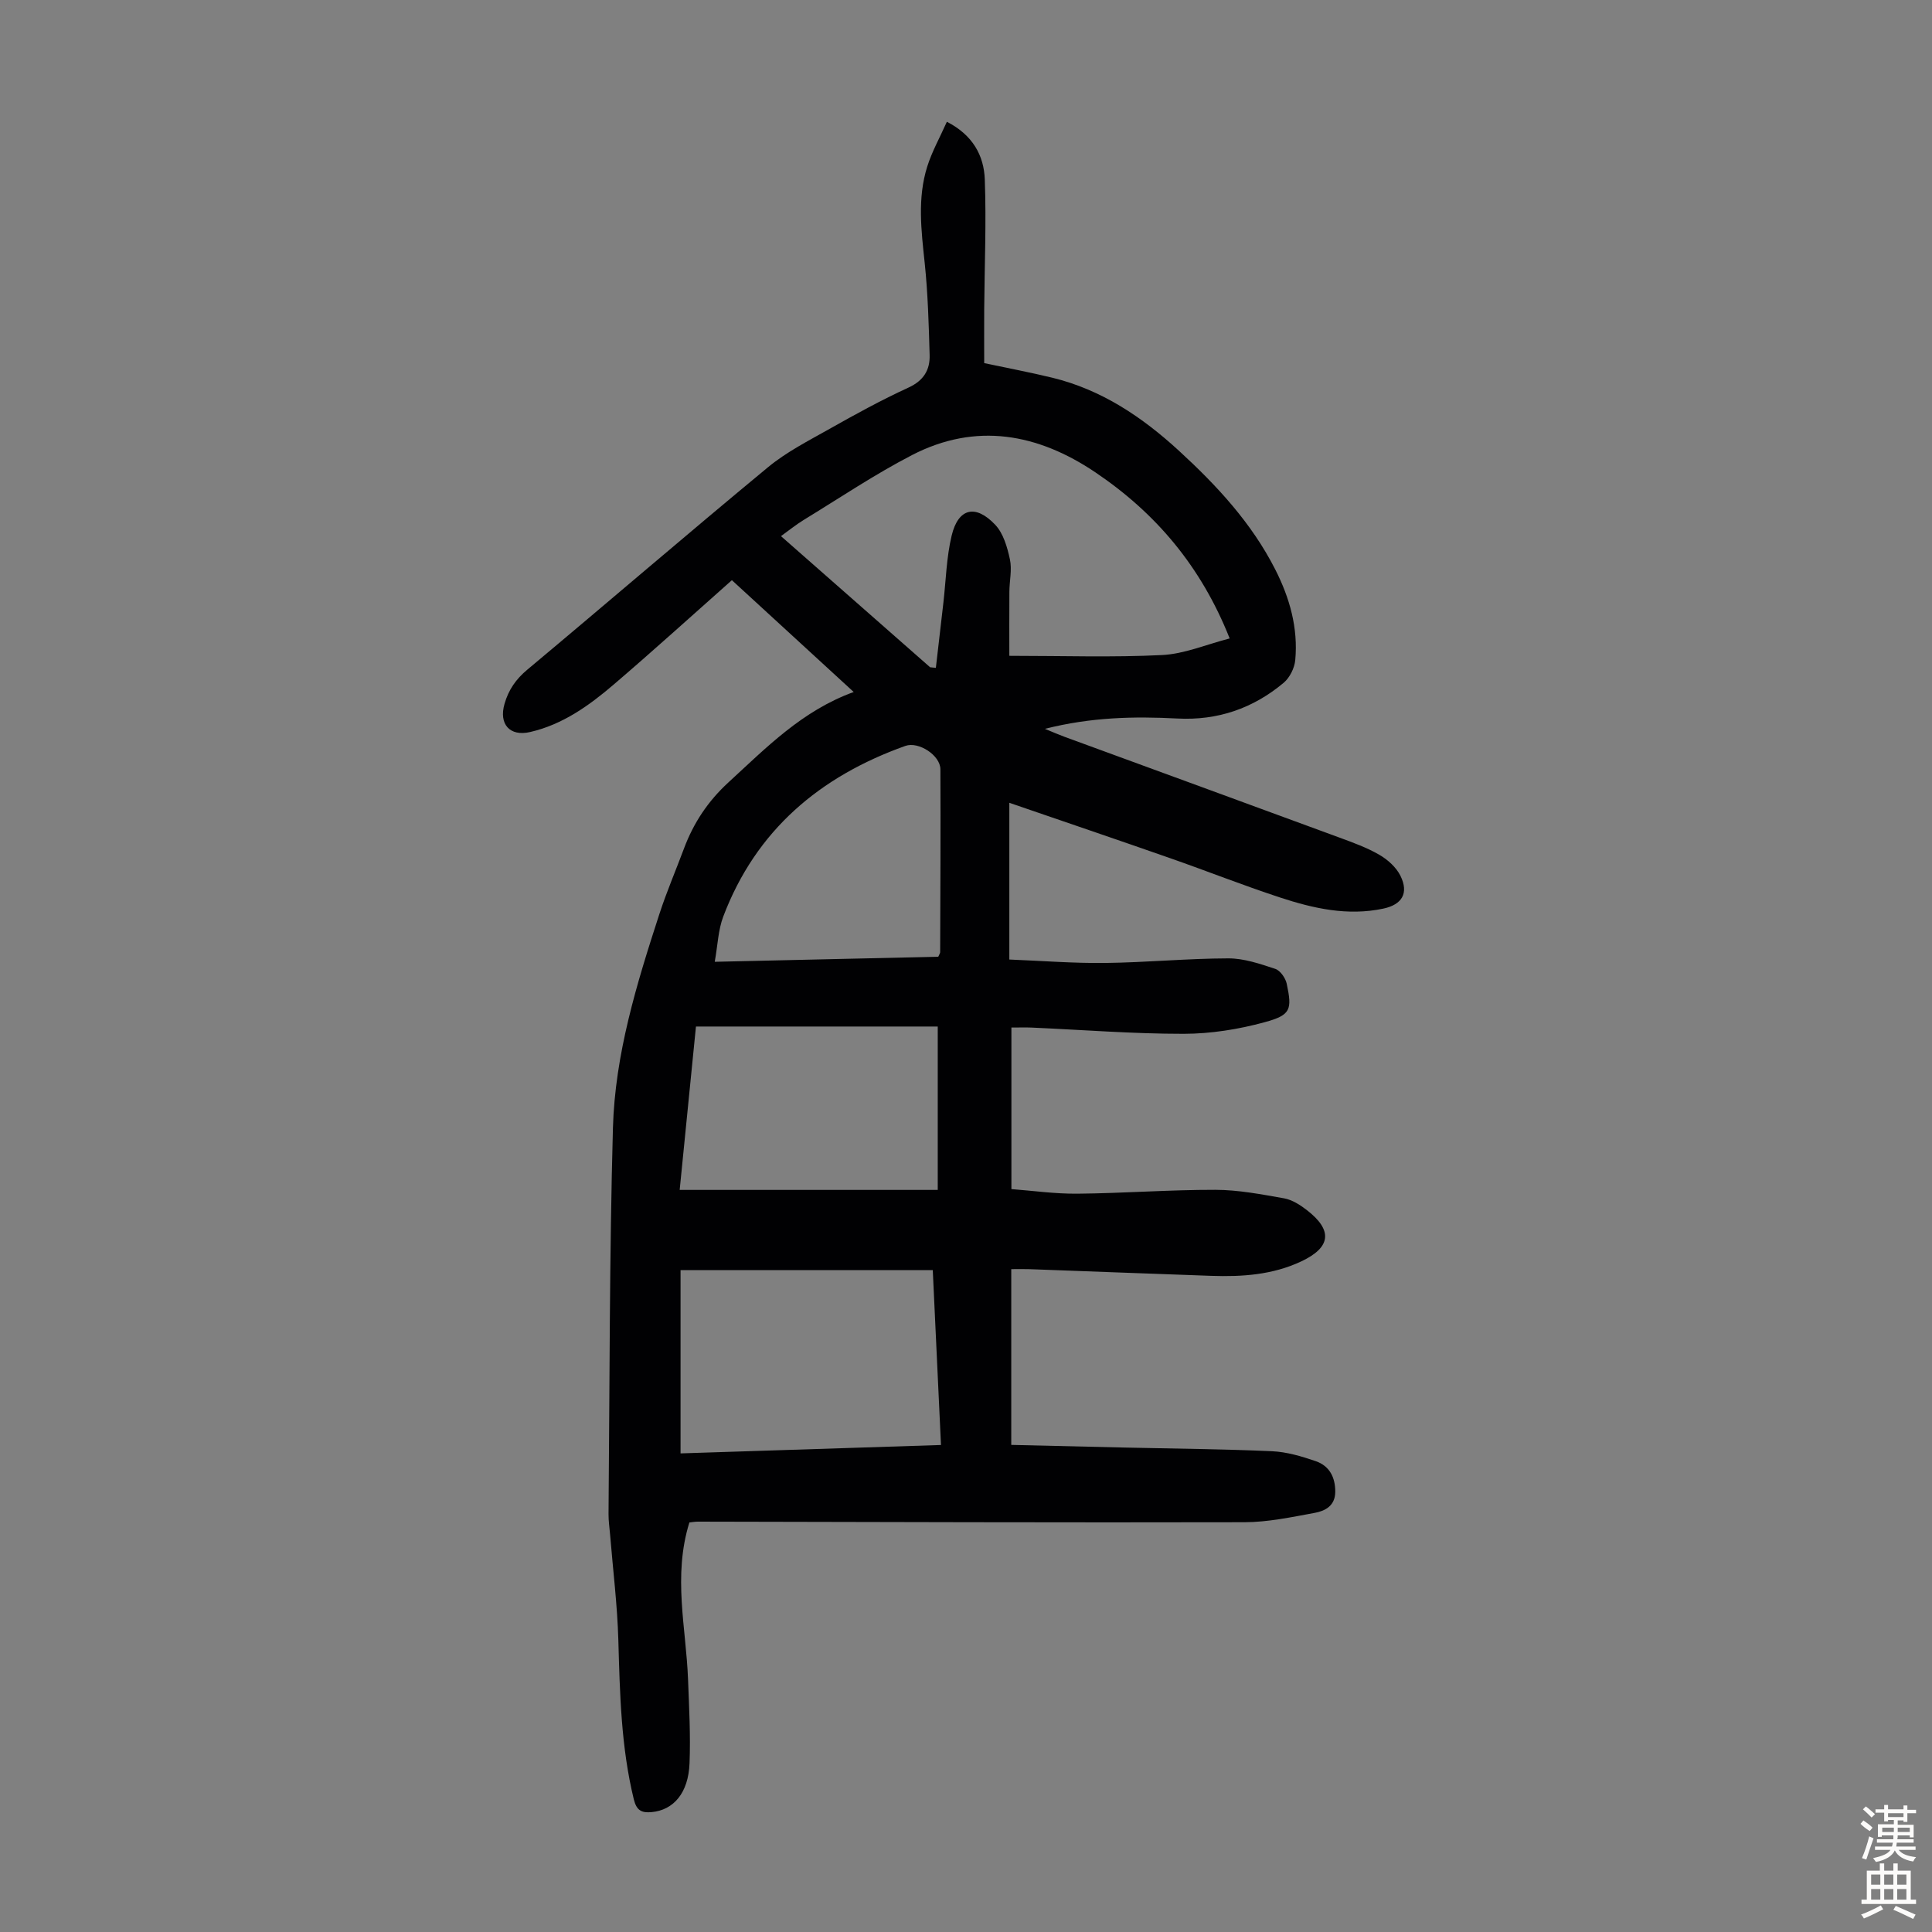 <svg enable-background="new 0 0 400 400" viewBox="0 0 400 400" xmlns="http://www.w3.org/2000/svg"><rect x="0" y="0" width="400" height="400" fill="#808080" stroke="none"/><path d="m142.73 315.21c-3.45 11.11-.69 21.77-.28 32.44.22 5.81.54 11.63.31 17.43-.24 6.15-3.31 9.68-7.85 10.1-2.06.19-3.12-.32-3.69-2.66-2.65-10.86-2.88-21.9-3.2-32.99-.21-7.25-1.11-14.48-1.7-21.73-.12-1.45-.34-2.9-.33-4.34.24-26.63.18-53.27.91-79.89.42-15.29 4.93-29.93 9.64-44.4 1.49-4.56 3.39-8.99 5.07-13.49 1.98-5.3 4.95-9.79 9.21-13.7 7.83-7.18 15.23-14.82 25.93-18.71-8.78-8.06-17.09-15.68-25.22-23.15-8.22 7.28-16.23 14.56-24.45 21.59-5.11 4.37-10.58 8.3-17.33 9.85-4.22.97-6.51-1.64-5.29-5.85.83-2.88 2.34-5.08 4.7-7.05 16.66-13.92 33.11-28.09 49.84-41.92 3.82-3.16 8.38-5.48 12.74-7.94 5.35-3.02 10.76-5.99 16.34-8.55 3.14-1.44 4.48-3.64 4.39-6.74-.18-6.36-.36-12.74-1.02-19.06-.71-6.71-1.54-13.4.52-19.95.98-3.12 2.62-6.04 4.07-9.29 5.4 2.77 7.67 7.03 7.85 11.94.33 8.92-.05 17.87-.12 26.81-.03 3.9 0 7.79 0 11.22 4.88 1.04 9.53 1.91 14.13 3.03 10.17 2.48 18.56 8.12 26.15 15.08 7.87 7.22 15.09 14.99 19.98 24.62 2.99 5.88 4.75 12.11 4.14 18.74-.15 1.66-1.15 3.67-2.42 4.73-6.32 5.28-13.63 7.82-21.99 7.38-8.95-.47-17.89-.28-27.42 2.14 1.73.71 2.86 1.21 4.01 1.63 18.99 6.96 37.98 13.89 56.96 20.88 2.83 1.04 5.71 2.08 8.29 3.58 1.73 1 3.48 2.58 4.35 4.34 1.77 3.59.33 5.97-3.56 6.79-7.39 1.57-14.49-.04-21.42-2.32-7.64-2.51-15.13-5.48-22.72-8.13-10.94-3.83-21.91-7.55-33.28-11.46v32.45c6.61.26 13.24.79 19.86.71 8.49-.1 16.97-.93 25.46-.95 3.26-.01 6.58 1.13 9.73 2.17 1.04.34 2.13 1.9 2.38 3.07 1.14 5.39.87 6.5-4.58 7.98-5.41 1.48-11.15 2.39-16.74 2.4-10.5.01-21-.83-31.5-1.29-1.21-.05-2.43-.01-4.18-.01v33.45c4.29.32 9.02 1 13.74.95 9.5-.09 19-.82 28.5-.8 4.74.01 9.51.93 14.21 1.76 1.67.3 3.33 1.36 4.71 2.43 5.43 4.19 5 7.72-1.11 10.61-5.95 2.81-12.26 3.23-18.68 3.01-12.52-.44-25.03-.92-37.55-1.38-1.11-.04-2.21-.01-3.85-.01v36.39c7.66.18 15.56.37 23.46.55 10.17.23 20.36.31 30.52.76 3.06.14 6.16 1.06 9.09 2.07 2.79.97 4.03 3.31 4.01 6.34-.02 2.91-2.1 3.96-4.28 4.36-4.8.88-9.67 1.92-14.51 1.93-37.72.09-75.44-.05-113.15-.12-.65 0-1.29.12-1.78.17zm49.84-177.06c.4.04.79.08 1.19.12.52-4.5 1.04-9 1.56-13.5.53-4.64.63-9.38 1.71-13.88 1.36-5.68 4.94-6.57 9.03-2.23 1.68 1.78 2.49 4.64 3.03 7.14.46 2.12-.09 4.45-.11 6.68-.03 4.66-.01 9.32-.01 13.3 11.12 0 21.4.35 31.62-.16 4.63-.23 9.17-2.19 14-3.44-5.94-14.97-15.34-25.98-27.78-34.37-11.93-8.05-24.75-10.44-38.01-3.58-7.71 3.99-14.97 8.88-22.39 13.41-1.57.96-3.01 2.13-4.72 3.36 10.56 9.29 20.72 18.22 30.88 27.15zm.55 124.82c-17.63 0-34.9 0-52.22 0v37.94c18-.58 35.78-1.15 53.92-1.74-.59-12.3-1.14-24.1-1.7-36.2zm1.03-16.61c0-11.68 0-22.54 0-33.83-16.96 0-33.32 0-50.06 0-1.12 11.26-2.25 22.63-3.37 33.83zm-46.17-47.23c16.17-.37 31.3-.71 46.28-1.05.23-.54.39-.74.39-.94.04-12.62.11-25.25.05-37.87-.01-2.89-4.52-5.81-7.25-4.84-17.69 6.31-30.93 17.44-37.71 35.34-1.05 2.77-1.14 5.9-1.76 9.36z" fill="#010103"/><g fill="#fcfbfa"><path d="m385.2 377.6.6-.7c.6.4 1.3.9 1.9 1.5l-.6.7c-.8-.5-1.4-1-1.9-1.5zm.3 7.1c.6-1.4 1.1-2.9 1.5-4.5.3.1.6.3.9.4-.5 1.4-1 2.9-1.5 4.4zm.2-10.1.6-.6c.7.5 1.3 1.1 1.9 1.6l-.7.7c-.6-.6-1.2-1.2-1.8-1.7zm8.4-.8h.8v.9h1.8v.7h-1.8v1.8h-.8v-.3h-1.2v.9h3.3v2.6h-.8v-.4h-2.5c0 .3 0 .6-.1.8h3.4v.7h-3.5c0 .3-.1.6-.1.8h4v.7h-3.5c.7.9 1.9 1.3 3.6 1.5-.2.2-.4.5-.6.9-1.9-.3-3.2-1.1-3.8-2.3-.5 1.1-1.8 2-3.9 2.4-.2-.3-.4-.5-.6-.8 1.9-.4 3.1-.9 3.6-1.7h-3.2v-.7h3.5c.1-.2.1-.5.2-.8h-3.3v-.7h3.4c0-.2 0-.5 0-.8h-2.4v.3h-.8v-2.6h3.3v-.9h-1.2v.3h-.8v-1.8h-1.8v-.7h1.8v-.9h.8v.9h3.2zm-4.4 5.5h2.4c0-.3 0-.6 0-.9h-2.4zm1.2-3.1h3.2v-.8h-3.2zm4.4 2.2h-2.4v.9h2.5v-.9z"/><path d="m389.2 385.8h.9v1.5h1.9v-1.5h.9v1.5h2.7v6h1.1v.9h-11.3v-.9h1.1v-6h2.7zm.2 8.7.5.8c-1.2.6-2.5 1.3-4 1.9-.2-.3-.3-.6-.6-.8 1.6-.6 3-1.3 4.1-1.9zm-2-4.3h1.9v-2.1h-1.9zm0 3.1h1.9v-2.2h-1.9zm2.7-3.1h1.9v-2.1h-1.9zm0 3.1h1.9v-2.2h-1.9zm2.4 1.3c1.4.6 2.7 1.2 4.1 1.8l-.5.9c-1.5-.7-2.8-1.4-4.1-1.9zm2.2-6.5h-1.9v2.1h1.9zm-1.9 5.2h1.9v-2.2h-1.9z"/></g></svg>